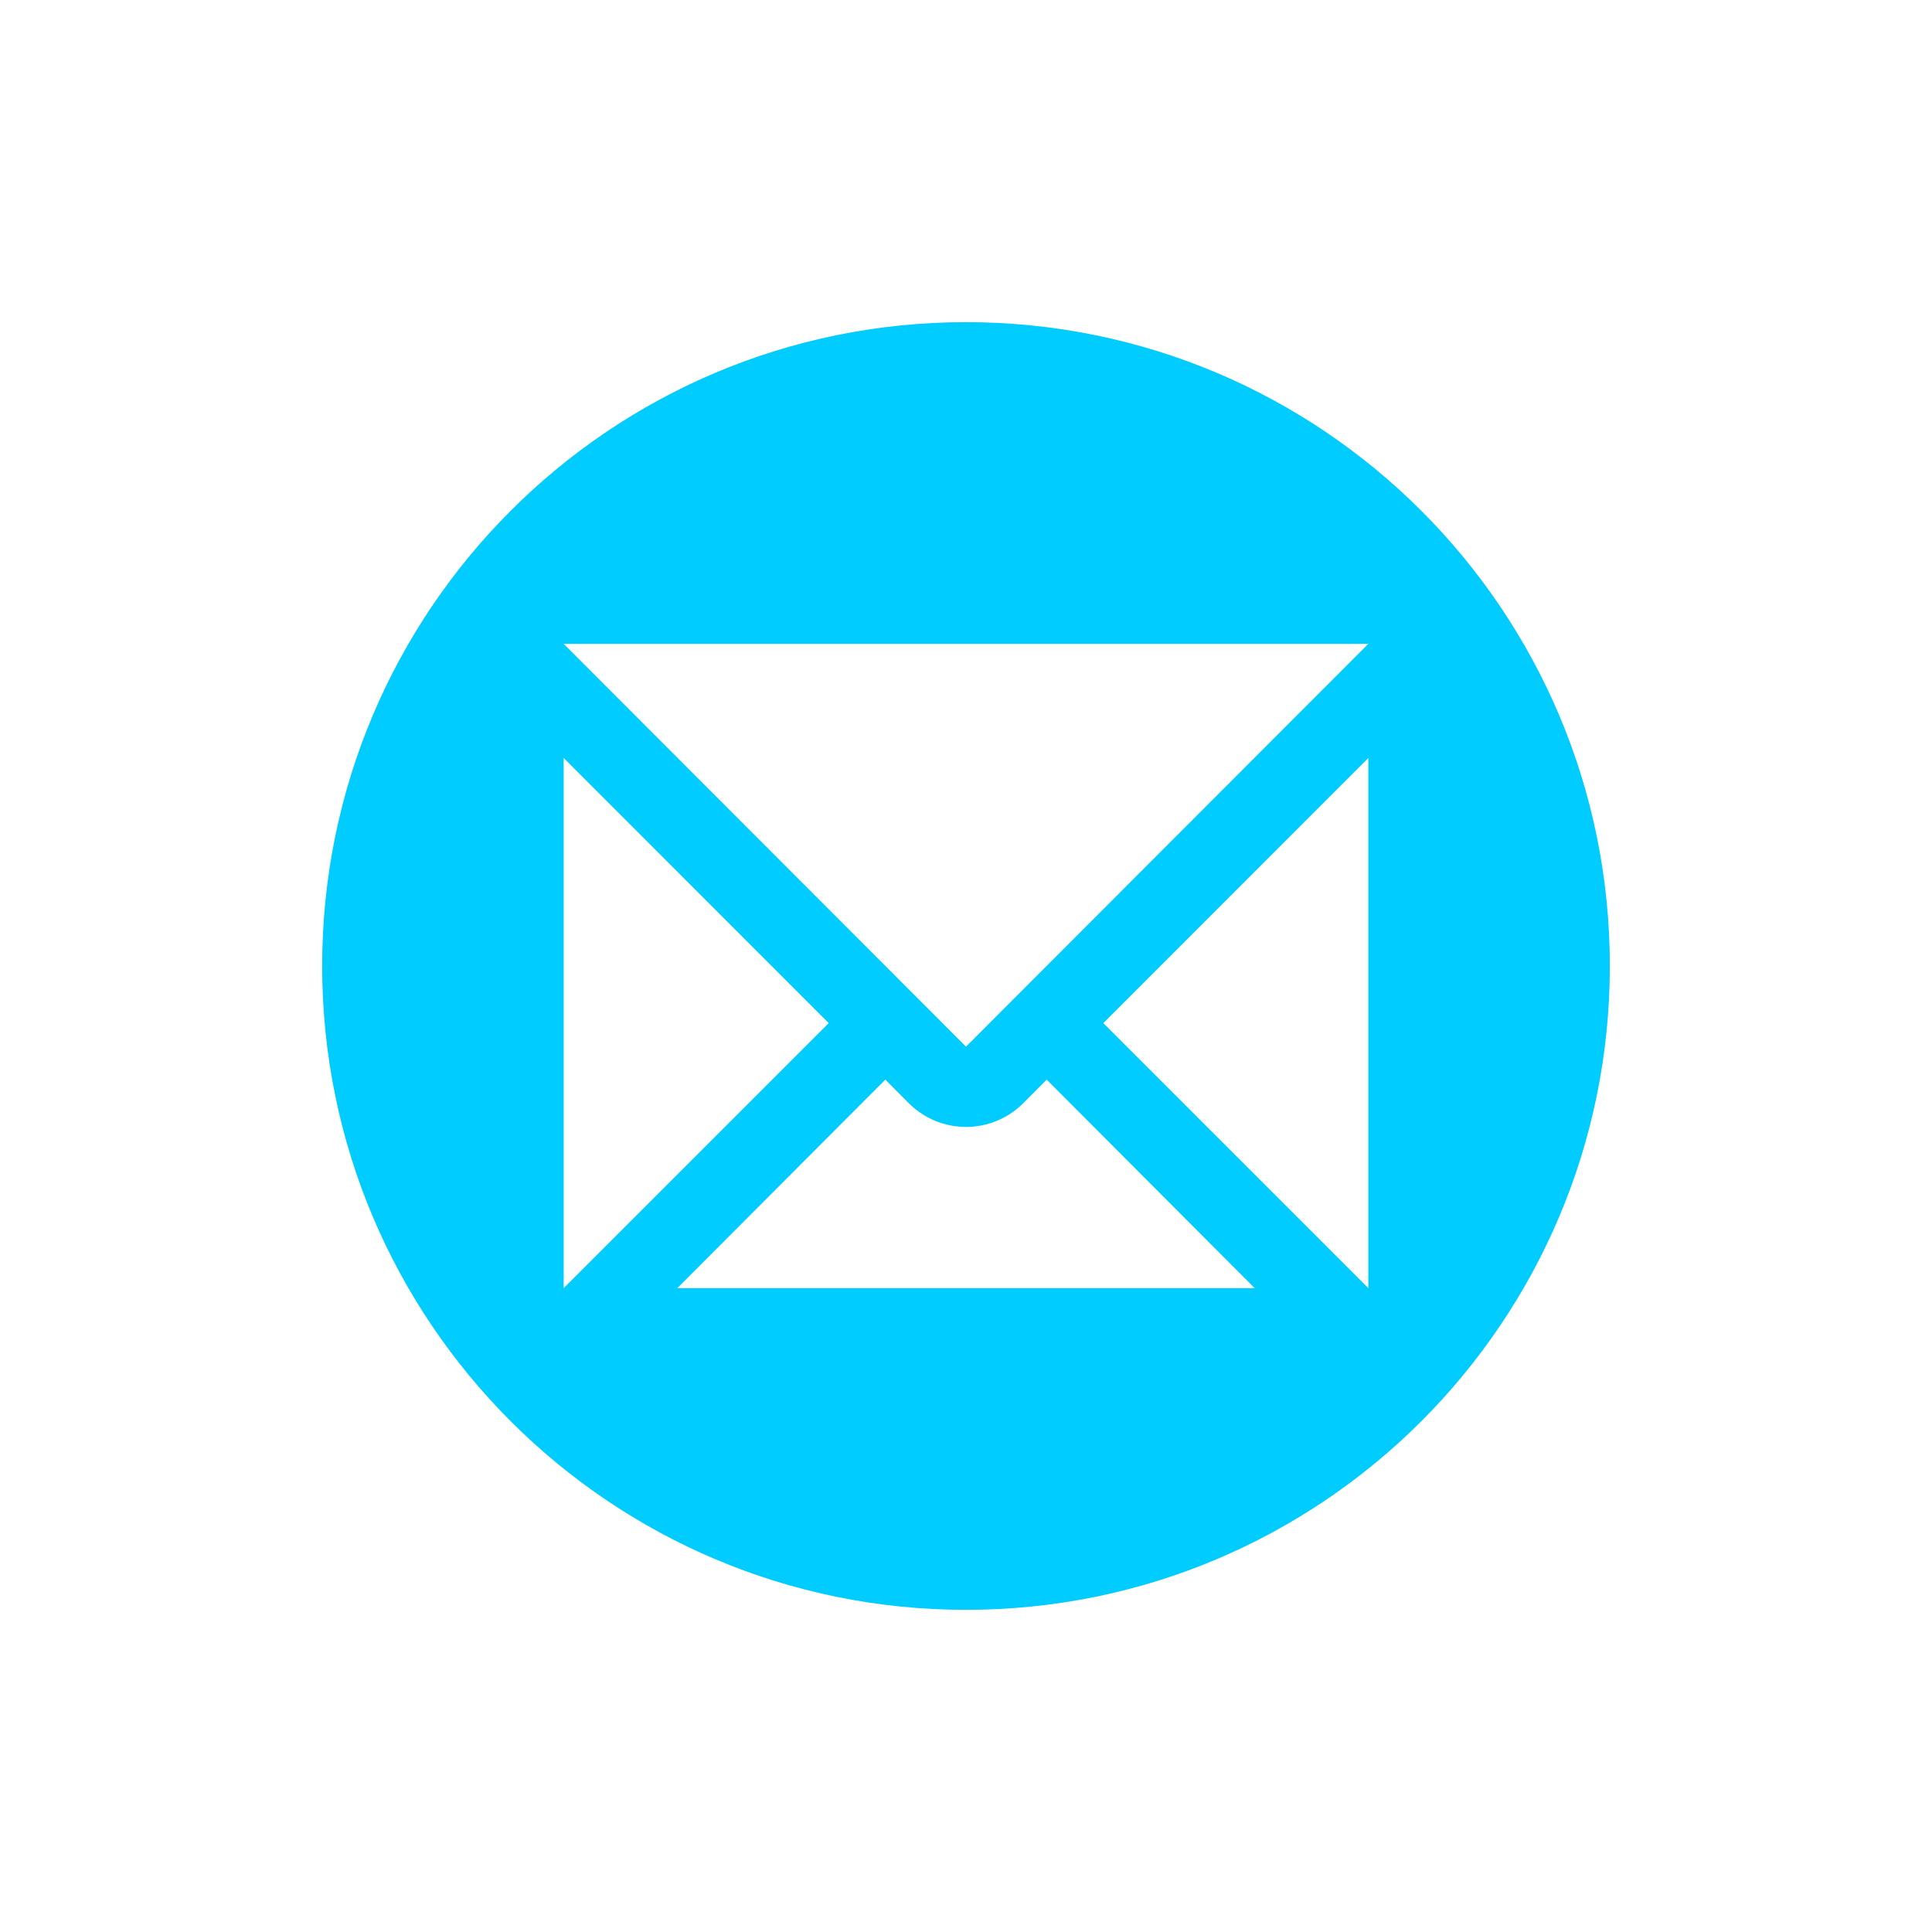 <svg xmlns="http://www.w3.org/2000/svg" xmlns:xlink="http://www.w3.org/1999/xlink" width="16" height="16" viewBox="0 0 16 16" version="1.1">
<g id="surface1">
<path style=" stroke:none;fill-rule:nonzero;fill:rgb(0%,80%,100%);fill-opacity:1;" d="M 8 2.668 C 5.055 2.668 2.668 5.055 2.668 8 C 2.668 10.945 5.055 13.332 8 13.332 C 10.945 13.332 13.332 10.945 13.332 8 C 13.332 5.055 10.945 2.668 8 2.668 Z M 4.668 5.332 L 11.332 5.332 L 8 8.668 Z M 4.668 6.277 L 6.863 8.473 L 4.668 10.668 Z M 11.332 6.277 L 11.332 10.668 L 9.137 8.473 Z M 7.332 8.941 L 7.527 9.137 C 7.789 9.398 8.211 9.398 8.473 9.137 L 8.668 8.941 L 10.391 10.668 L 5.609 10.668 Z M 7.332 8.941 "/>
</g>
</svg>
